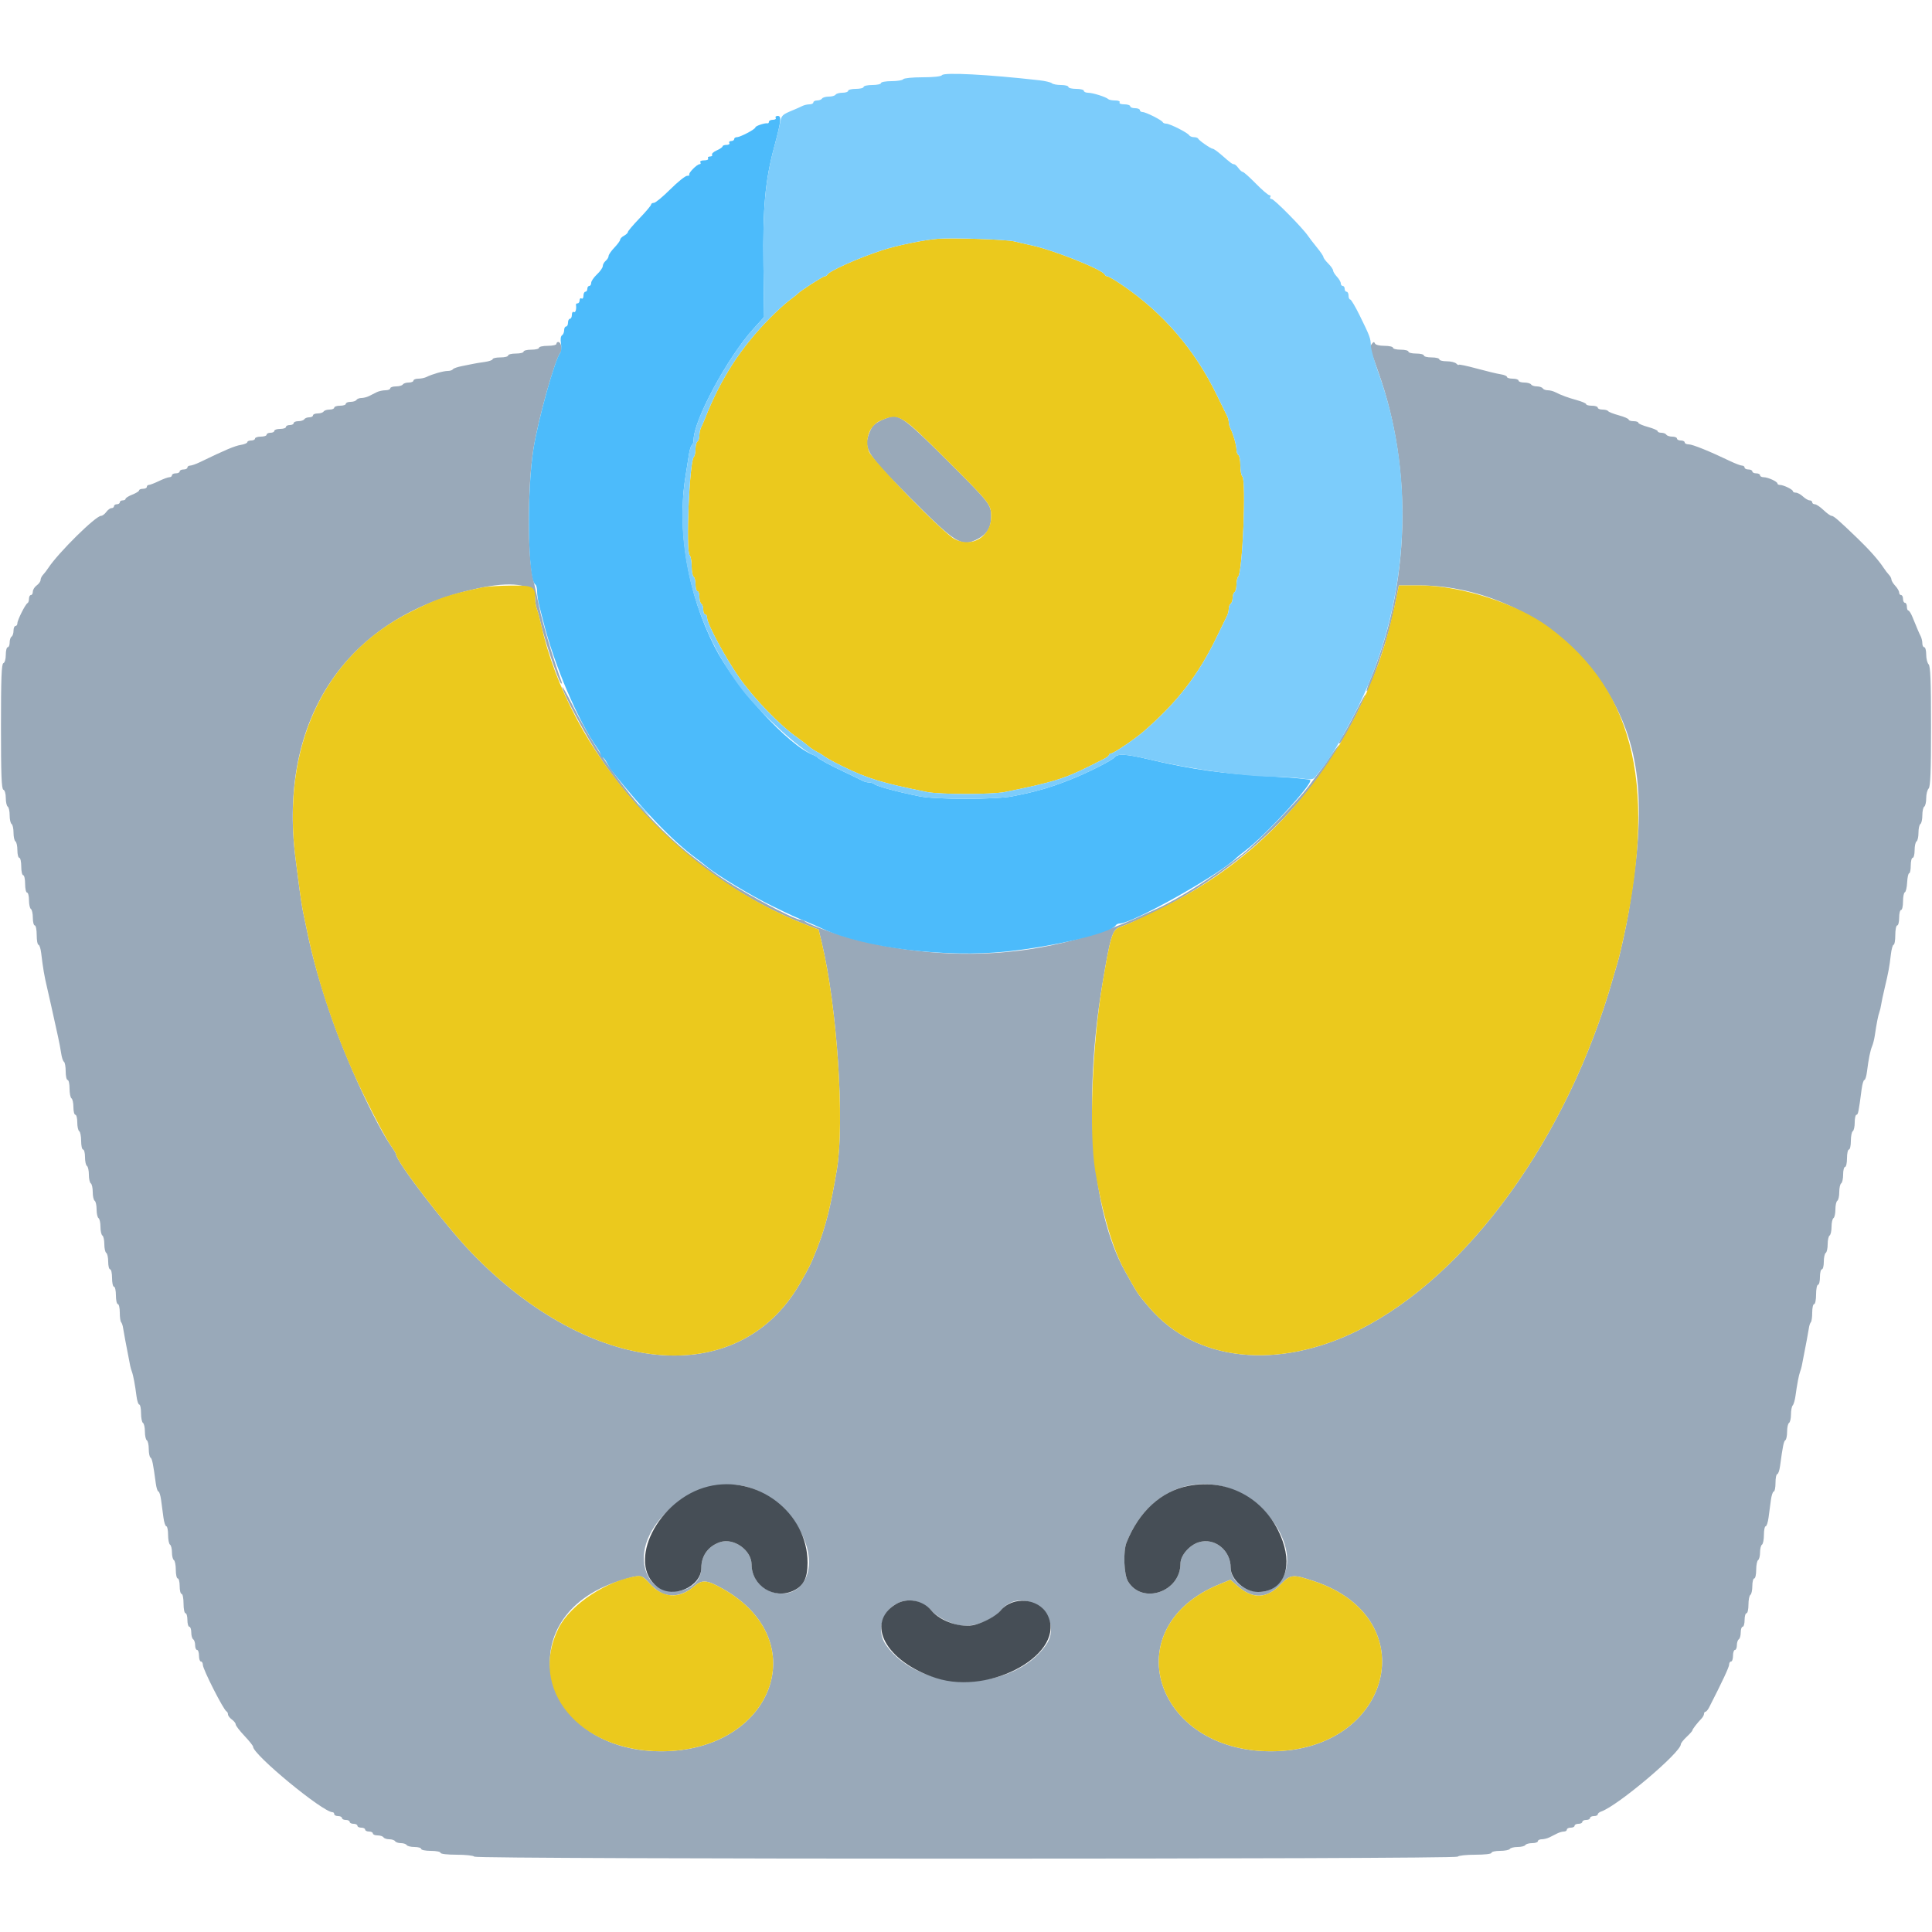 <svg id="svg" version="1.1" xmlns="http://www.w3.org/2000/svg" xmlns:xlink="http://www.w3.org/1999/xlink" width="400" height="400" viewBox="0, 0, 400,400"><g id="svgg"><path id="path0" d="M115.200 71.200 C 115.200 71.420,114.390 71.600,113.400 71.600 C 112.410 71.600,111.600 71.780,111.600 72.000 C 111.600 72.220,110.880 72.400,110.000 72.400 C 109.120 72.400,108.400 72.580,108.400 72.800 C 108.400 73.020,107.680 73.200,106.800 73.200 C 105.920 73.200,105.200 73.380,105.200 73.600 C 105.200 73.820,104.480 74.000,103.600 74.000 C 102.720 74.000,102.000 74.161,102.000 74.358 C 102.000 74.555,101.235 74.820,100.300 74.948 C 99.365 75.076,98.330 75.244,98.000 75.323 C 97.670 75.402,96.631 75.610,95.691 75.786 C 94.751 75.961,93.886 76.261,93.768 76.453 C 93.649 76.644,93.171 76.800,92.705 76.800 C 91.804 76.800,89.461 77.465,88.305 78.049 C 87.923 78.242,87.158 78.400,86.605 78.400 C 86.052 78.400,85.600 78.580,85.600 78.800 C 85.600 79.020,85.161 79.200,84.624 79.200 C 84.087 79.200,83.536 79.380,83.400 79.600 C 83.264 79.820,82.623 80.000,81.976 80.000 C 81.329 80.000,80.800 80.180,80.800 80.400 C 80.800 80.620,80.348 80.800,79.795 80.800 C 79.242 80.800,78.432 80.980,77.995 81.200 C 77.558 81.420,76.842 81.780,76.405 82.000 C 75.968 82.220,75.259 82.400,74.829 82.400 C 74.399 82.400,73.936 82.580,73.800 82.800 C 73.664 83.020,73.113 83.200,72.576 83.200 C 72.039 83.200,71.600 83.380,71.600 83.600 C 71.600 83.820,71.060 84.000,70.400 84.000 C 69.740 84.000,69.200 84.180,69.200 84.400 C 69.200 84.620,68.761 84.800,68.224 84.800 C 67.687 84.800,67.136 84.980,67.000 85.200 C 66.864 85.420,66.313 85.600,65.776 85.600 C 65.239 85.600,64.800 85.780,64.800 86.000 C 64.800 86.220,64.451 86.400,64.024 86.400 C 63.597 86.400,63.136 86.580,63.000 86.800 C 62.864 87.020,62.313 87.200,61.776 87.200 C 61.239 87.200,60.800 87.380,60.800 87.600 C 60.800 87.820,60.440 88.000,60.000 88.000 C 59.560 88.000,59.200 88.180,59.200 88.400 C 59.200 88.620,58.660 88.800,58.000 88.800 C 57.340 88.800,56.800 88.980,56.800 89.200 C 56.800 89.420,56.440 89.600,56.000 89.600 C 55.560 89.600,55.200 89.780,55.200 90.000 C 55.200 90.220,54.660 90.400,54.000 90.400 C 53.340 90.400,52.800 90.580,52.800 90.800 C 52.800 91.020,52.440 91.200,52.000 91.200 C 51.560 91.200,51.200 91.356,51.200 91.548 C 51.200 91.739,50.581 91.996,49.824 92.119 C 48.601 92.317,46.577 93.173,41.462 95.654 C 40.616 96.064,39.671 96.400,39.362 96.400 C 39.053 96.400,38.800 96.580,38.800 96.800 C 38.800 97.020,38.440 97.200,38.000 97.200 C 37.560 97.200,37.200 97.380,37.200 97.600 C 37.200 97.820,36.840 98.000,36.400 98.000 C 35.960 98.000,35.600 98.180,35.600 98.400 C 35.600 98.620,35.364 98.800,35.075 98.800 C 34.786 98.800,33.805 99.160,32.894 99.600 C 31.984 100.040,31.050 100.400,30.819 100.400 C 30.589 100.400,30.400 100.580,30.400 100.800 C 30.400 101.020,30.040 101.200,29.600 101.200 C 29.160 101.200,28.800 101.346,28.800 101.525 C 28.800 101.704,28.170 102.098,27.400 102.400 C 26.630 102.702,26.000 103.096,26.000 103.275 C 26.000 103.454,25.730 103.600,25.400 103.600 C 25.070 103.600,24.800 103.780,24.800 104.000 C 24.800 104.220,24.530 104.400,24.200 104.400 C 23.870 104.400,23.600 104.580,23.600 104.800 C 23.600 105.020,23.370 105.200,23.088 105.200 C 22.807 105.200,22.317 105.560,22.000 106.000 C 21.683 106.440,21.199 106.800,20.925 106.800 C 19.808 106.800,12.069 114.441,10.000 117.586 C 9.670 118.088,9.175 118.733,8.900 119.020 C 8.625 119.308,8.400 119.786,8.400 120.083 C 8.400 120.380,8.040 120.883,7.600 121.200 C 7.160 121.517,6.800 122.097,6.800 122.488 C 6.800 122.880,6.620 123.200,6.400 123.200 C 6.180 123.200,6.000 123.545,6.000 123.967 C 6.000 124.388,5.865 124.793,5.700 124.867 C 5.268 125.059,3.600 128.372,3.600 129.038 C 3.600 129.347,3.420 129.600,3.200 129.600 C 2.980 129.600,2.800 130.039,2.800 130.576 C 2.800 131.113,2.620 131.664,2.400 131.800 C 2.180 131.936,2.000 132.487,2.000 133.024 C 2.000 133.561,1.820 134.000,1.600 134.000 C 1.380 134.000,1.200 134.705,1.200 135.567 C 1.200 136.464,0.987 137.204,0.700 137.300 C 0.314 137.429,0.200 140.409,0.200 150.400 C 0.200 160.391,0.314 163.371,0.700 163.500 C 0.985 163.595,1.200 164.331,1.200 165.210 C 1.200 166.058,1.380 166.864,1.600 167.000 C 1.820 167.136,2.000 167.946,2.000 168.800 C 2.000 169.654,2.180 170.464,2.400 170.600 C 2.620 170.736,2.800 171.546,2.800 172.400 C 2.800 173.254,2.980 174.064,3.200 174.200 C 3.420 174.336,3.600 175.157,3.600 176.024 C 3.600 176.891,3.780 177.600,4.000 177.600 C 4.220 177.600,4.400 178.410,4.400 179.400 C 4.400 180.390,4.580 181.200,4.800 181.200 C 5.020 181.200,5.200 182.010,5.200 183.000 C 5.200 183.990,5.380 184.800,5.600 184.800 C 5.820 184.800,6.000 185.509,6.000 186.376 C 6.000 187.243,6.180 188.064,6.400 188.200 C 6.620 188.336,6.800 189.157,6.800 190.024 C 6.800 190.891,6.980 191.600,7.200 191.600 C 7.420 191.600,7.600 192.500,7.600 193.600 C 7.600 194.700,7.762 195.600,7.960 195.600 C 8.158 195.600,8.412 196.365,8.524 197.300 C 8.917 200.562,9.160 201.990,9.749 204.487 C 10.075 205.869,10.454 207.540,10.592 208.200 C 10.838 209.376,11.172 210.890,12.026 214.700 C 12.260 215.745,12.549 217.276,12.668 218.103 C 12.787 218.929,13.045 219.705,13.242 219.826 C 13.439 219.948,13.600 220.847,13.600 221.824 C 13.600 222.801,13.780 223.600,14.000 223.600 C 14.220 223.600,14.400 224.399,14.400 225.376 C 14.400 226.353,14.580 227.264,14.800 227.400 C 15.020 227.536,15.200 228.357,15.200 229.224 C 15.200 230.091,15.380 230.800,15.600 230.800 C 15.820 230.800,16.000 231.509,16.000 232.376 C 16.000 233.243,16.180 234.064,16.400 234.200 C 16.620 234.336,16.800 235.247,16.800 236.224 C 16.800 237.201,16.980 238.000,17.200 238.000 C 17.420 238.000,17.600 238.709,17.600 239.576 C 17.600 240.443,17.780 241.264,18.000 241.400 C 18.220 241.536,18.400 242.346,18.400 243.200 C 18.400 244.054,18.580 244.864,18.800 245.000 C 19.020 245.136,19.200 245.946,19.200 246.800 C 19.200 247.654,19.380 248.464,19.600 248.600 C 19.820 248.736,20.000 249.546,20.000 250.400 C 20.000 251.254,20.180 252.064,20.400 252.200 C 20.620 252.336,20.800 253.146,20.800 254.000 C 20.800 254.854,20.980 255.664,21.200 255.800 C 21.420 255.936,21.600 256.746,21.600 257.600 C 21.600 258.454,21.780 259.264,22.000 259.400 C 22.220 259.536,22.400 260.357,22.400 261.224 C 22.400 262.091,22.580 262.800,22.800 262.800 C 23.020 262.800,23.200 263.610,23.200 264.600 C 23.200 265.590,23.380 266.400,23.600 266.400 C 23.820 266.400,24.000 267.210,24.000 268.200 C 24.000 269.190,24.180 270.000,24.400 270.000 C 24.620 270.000,24.800 270.780,24.800 271.733 C 24.800 272.687,24.925 273.591,25.077 273.744 C 25.229 273.896,25.410 274.421,25.478 274.910 C 25.579 275.639,26.080 278.306,26.962 282.800 C 27.026 283.130,27.183 283.670,27.310 284.000 C 27.587 284.721,27.974 286.783,28.266 289.100 C 28.384 290.035,28.642 290.800,28.840 290.800 C 29.038 290.800,29.200 291.599,29.200 292.576 C 29.200 293.553,29.380 294.464,29.600 294.600 C 29.820 294.736,30.000 295.546,30.000 296.400 C 30.000 297.254,30.180 298.064,30.400 298.200 C 30.620 298.336,30.800 299.146,30.800 300.000 C 30.800 300.854,30.961 301.652,31.158 301.774 C 31.494 301.982,31.706 303.011,32.253 307.100 C 32.378 308.035,32.624 308.800,32.800 308.800 C 32.976 308.800,33.228 309.610,33.360 310.600 C 33.492 311.590,33.708 313.210,33.840 314.200 C 33.972 315.190,34.242 316.000,34.440 316.000 C 34.638 316.000,34.800 316.799,34.800 317.776 C 34.800 318.753,34.980 319.664,35.200 319.800 C 35.420 319.936,35.600 320.656,35.600 321.400 C 35.600 322.144,35.780 322.864,36.000 323.000 C 36.220 323.136,36.400 324.047,36.400 325.024 C 36.400 326.001,36.580 326.800,36.800 326.800 C 37.020 326.800,37.200 327.520,37.200 328.400 C 37.200 329.280,37.380 330.000,37.600 330.000 C 37.820 330.000,38.000 330.900,38.000 332.000 C 38.000 333.100,38.180 334.000,38.400 334.000 C 38.620 334.000,38.800 334.630,38.800 335.400 C 38.800 336.170,38.980 336.800,39.200 336.800 C 39.420 336.800,39.600 337.329,39.600 337.976 C 39.600 338.623,39.780 339.264,40.000 339.400 C 40.220 339.536,40.400 340.087,40.400 340.624 C 40.400 341.161,40.580 341.600,40.800 341.600 C 41.020 341.600,41.200 342.140,41.200 342.800 C 41.200 343.460,41.380 344.000,41.600 344.000 C 41.820 344.000,42.001 344.315,42.001 344.700 C 42.003 345.615,46.301 354.067,46.900 354.333 C 47.065 354.407,47.200 354.682,47.200 354.945 C 47.200 355.208,47.560 355.683,48.000 356.000 C 48.440 356.317,48.800 356.778,48.800 357.025 C 48.800 357.271,49.610 358.330,50.600 359.378 C 51.590 360.426,52.400 361.442,52.400 361.636 C 52.400 363.292,66.841 375.200,68.850 375.200 C 69.043 375.200,69.200 375.380,69.200 375.600 C 69.200 375.820,69.560 376.000,70.000 376.000 C 70.440 376.000,70.800 376.180,70.800 376.400 C 70.800 376.620,71.160 376.800,71.600 376.800 C 72.040 376.800,72.400 376.980,72.400 377.200 C 72.400 377.420,72.760 377.600,73.200 377.600 C 73.640 377.600,74.000 377.780,74.000 378.000 C 74.000 378.220,74.360 378.400,74.800 378.400 C 75.240 378.400,75.600 378.580,75.600 378.800 C 75.600 379.020,75.960 379.200,76.400 379.200 C 76.840 379.200,77.200 379.380,77.200 379.600 C 77.200 379.820,77.639 380.000,78.176 380.000 C 78.713 380.000,79.264 380.180,79.400 380.400 C 79.536 380.620,80.076 380.800,80.600 380.800 C 81.124 380.800,81.664 380.980,81.800 381.200 C 81.936 381.420,82.476 381.600,83.000 381.600 C 83.524 381.600,84.064 381.780,84.200 382.000 C 84.336 382.220,85.067 382.400,85.824 382.400 C 86.581 382.400,87.200 382.580,87.200 382.800 C 87.200 383.020,88.100 383.200,89.200 383.200 C 90.300 383.200,91.200 383.380,91.200 383.600 C 91.200 383.835,92.592 384.000,94.576 384.000 C 96.433 384.000,98.064 384.180,98.200 384.400 C 98.543 384.954,301.457 384.954,301.800 384.400 C 301.936 384.180,303.567 384.000,305.424 384.000 C 307.408 384.000,308.800 383.835,308.800 383.600 C 308.800 383.380,309.599 383.200,310.576 383.200 C 311.553 383.200,312.464 383.020,312.600 382.800 C 312.736 382.580,313.456 382.400,314.200 382.400 C 314.944 382.400,315.664 382.220,315.800 382.000 C 315.936 381.780,316.577 381.600,317.224 381.600 C 317.871 381.600,318.400 381.420,318.400 381.200 C 318.400 380.980,318.762 380.800,319.205 380.800 C 319.648 380.800,320.368 380.620,320.805 380.400 C 321.242 380.180,321.958 379.820,322.395 379.600 C 322.832 379.380,323.462 379.200,323.795 379.200 C 324.128 379.200,324.400 379.020,324.400 378.800 C 324.400 378.580,324.760 378.400,325.200 378.400 C 325.640 378.400,326.000 378.220,326.000 378.000 C 326.000 377.780,326.360 377.600,326.800 377.600 C 327.240 377.600,327.600 377.420,327.600 377.200 C 327.600 376.980,327.960 376.800,328.400 376.800 C 328.840 376.800,329.200 376.620,329.200 376.400 C 329.200 376.180,329.560 376.000,330.000 376.000 C 330.440 376.000,330.800 375.841,330.800 375.647 C 330.800 375.452,331.115 375.187,331.500 375.058 C 334.863 373.925,348.000 362.839,348.000 361.133 C 348.000 360.906,348.540 360.217,349.200 359.600 C 349.860 358.983,350.400 358.373,350.400 358.244 C 350.400 358.011,351.335 356.800,352.300 355.784 C 352.575 355.494,352.800 355.064,352.800 354.829 C 352.800 354.593,352.935 354.399,353.100 354.397 C 353.265 354.395,353.606 353.990,353.859 353.497 C 356.614 348.111,358.000 345.142,358.000 344.624 C 358.000 344.281,358.180 344.000,358.400 344.000 C 358.620 344.000,358.800 343.460,358.800 342.800 C 358.800 342.140,358.980 341.600,359.200 341.600 C 359.420 341.600,359.600 341.161,359.600 340.624 C 359.600 340.087,359.780 339.536,360.000 339.400 C 360.220 339.264,360.400 338.623,360.400 337.976 C 360.400 337.329,360.580 336.800,360.800 336.800 C 361.020 336.800,361.200 336.170,361.200 335.400 C 361.200 334.630,361.380 334.000,361.600 334.000 C 361.820 334.000,362.000 333.201,362.000 332.224 C 362.000 331.247,362.180 330.336,362.400 330.200 C 362.620 330.064,362.800 329.243,362.800 328.376 C 362.800 327.509,362.980 326.800,363.200 326.800 C 363.420 326.800,363.600 326.001,363.600 325.024 C 363.600 324.047,363.780 323.136,364.000 323.000 C 364.220 322.864,364.400 322.144,364.400 321.400 C 364.400 320.656,364.580 319.936,364.800 319.800 C 365.020 319.664,365.200 318.753,365.200 317.776 C 365.200 316.799,365.362 316.000,365.560 316.000 C 365.758 316.000,366.028 315.190,366.160 314.200 C 366.292 313.210,366.508 311.590,366.640 310.600 C 366.772 309.610,367.042 308.800,367.240 308.800 C 367.438 308.800,367.600 307.990,367.600 307.000 C 367.600 306.010,367.762 305.200,367.960 305.200 C 368.158 305.200,368.422 304.435,368.547 303.500 C 369.094 299.411,369.306 298.382,369.642 298.174 C 369.839 298.052,370.000 297.254,370.000 296.400 C 370.000 295.546,370.180 294.736,370.400 294.600 C 370.620 294.464,370.800 293.679,370.800 292.856 C 370.800 292.033,370.962 291.189,371.159 290.980 C 371.356 290.771,371.616 289.880,371.736 289.000 C 372.064 286.602,372.432 284.672,372.690 284.000 C 372.817 283.670,372.974 283.130,373.038 282.800 C 373.920 278.306,374.421 275.639,374.522 274.910 C 374.590 274.421,374.771 273.896,374.923 273.744 C 375.075 273.591,375.200 272.687,375.200 271.733 C 375.200 270.780,375.380 270.000,375.600 270.000 C 375.820 270.000,376.000 269.100,376.000 268.000 C 376.000 266.900,376.180 266.000,376.400 266.000 C 376.620 266.000,376.800 265.280,376.800 264.400 C 376.800 263.520,376.980 262.800,377.200 262.800 C 377.420 262.800,377.600 262.091,377.600 261.224 C 377.600 260.357,377.780 259.536,378.000 259.400 C 378.220 259.264,378.400 258.454,378.400 257.600 C 378.400 256.746,378.580 255.936,378.800 255.800 C 379.020 255.664,379.200 254.854,379.200 254.000 C 379.200 253.146,379.380 252.336,379.600 252.200 C 379.820 252.064,380.000 251.254,380.000 250.400 C 380.000 249.546,380.180 248.736,380.400 248.600 C 380.620 248.464,380.800 247.654,380.800 246.800 C 380.800 245.946,380.980 245.136,381.200 245.000 C 381.420 244.864,381.600 244.043,381.600 243.176 C 381.600 242.309,381.780 241.600,382.000 241.600 C 382.220 241.600,382.400 240.790,382.400 239.800 C 382.400 238.810,382.580 238.000,382.800 238.000 C 383.020 238.000,383.200 237.201,383.200 236.224 C 383.200 235.247,383.380 234.336,383.600 234.200 C 383.820 234.064,384.000 233.243,384.000 232.376 C 384.000 231.509,384.162 230.800,384.360 230.800 C 384.698 230.800,384.816 230.219,385.432 225.500 C 385.569 224.455,385.824 223.600,386.000 223.600 C 386.176 223.600,386.416 222.835,386.534 221.900 C 386.872 219.222,387.226 217.466,387.602 216.600 C 387.794 216.160,388.043 215.170,388.156 214.400 C 388.519 211.931,388.853 210.216,389.091 209.600 C 389.219 209.270,389.390 208.550,389.471 208.000 C 389.553 207.450,389.878 205.920,390.193 204.600 C 390.969 201.357,391.189 200.167,391.472 197.700 C 391.604 196.545,391.867 195.600,392.056 195.600 C 392.245 195.600,392.400 194.700,392.400 193.600 C 392.400 192.500,392.580 191.600,392.800 191.600 C 393.020 191.600,393.200 190.880,393.200 190.000 C 393.200 189.120,393.380 188.400,393.600 188.400 C 393.820 188.400,394.000 187.605,394.000 186.633 C 394.000 185.662,394.170 184.807,394.379 184.733 C 394.587 184.660,394.800 183.745,394.853 182.700 C 394.906 181.655,395.096 180.800,395.275 180.800 C 395.454 180.800,395.600 180.080,395.600 179.200 C 395.600 178.320,395.780 177.600,396.000 177.600 C 396.220 177.600,396.400 176.891,396.400 176.024 C 396.400 175.157,396.580 174.336,396.800 174.200 C 397.020 174.064,397.200 173.254,397.200 172.400 C 397.200 171.546,397.380 170.736,397.600 170.600 C 397.820 170.464,398.000 169.654,398.000 168.800 C 398.000 167.946,398.180 167.136,398.400 167.000 C 398.620 166.864,398.800 166.079,398.800 165.256 C 398.800 164.433,399.025 163.535,399.300 163.260 C 399.678 162.882,399.800 159.755,399.800 150.400 C 399.800 141.045,399.678 137.918,399.300 137.540 C 399.025 137.265,398.800 136.356,398.800 135.520 C 398.800 134.684,398.620 134.000,398.400 134.000 C 398.180 134.000,398.000 133.638,398.000 133.195 C 398.000 132.752,397.841 132.077,397.647 131.695 C 397.304 131.022,397.059 130.450,395.936 127.700 C 395.644 126.985,395.269 126.400,395.102 126.400 C 394.936 126.400,394.800 126.040,394.800 125.600 C 394.800 125.160,394.620 124.800,394.400 124.800 C 394.180 124.800,394.000 124.440,394.000 124.000 C 394.000 123.560,393.820 123.200,393.600 123.200 C 393.380 123.200,393.200 122.964,393.200 122.675 C 393.200 122.387,392.840 121.764,392.400 121.292 C 391.960 120.820,391.600 120.233,391.600 119.988 C 391.600 119.743,391.375 119.308,391.100 119.020 C 390.825 118.733,390.330 118.088,390.000 117.586 C 388.934 115.966,387.067 113.854,384.606 111.483 C 380.646 107.670,379.644 106.800,379.208 106.800 C 378.979 106.800,378.228 106.260,377.537 105.600 C 376.846 104.940,376.038 104.400,375.741 104.400 C 375.443 104.400,375.200 104.220,375.200 104.000 C 375.200 103.780,374.964 103.600,374.675 103.600 C 374.387 103.600,373.764 103.240,373.292 102.800 C 372.820 102.360,372.156 102.000,371.817 102.000 C 371.478 102.000,371.199 101.865,371.197 101.700 C 371.193 101.341,369.256 100.400,368.520 100.400 C 368.234 100.400,367.999 100.265,367.997 100.100 C 367.993 99.694,366.014 98.800,365.120 98.800 C 364.724 98.800,364.400 98.620,364.400 98.400 C 364.400 98.180,364.040 98.000,363.600 98.000 C 363.160 98.000,362.800 97.820,362.800 97.600 C 362.800 97.380,362.440 97.200,362.000 97.200 C 361.560 97.200,361.200 97.020,361.200 96.800 C 361.200 96.580,360.964 96.400,360.675 96.400 C 360.386 96.400,359.261 95.974,358.175 95.453 C 353.912 93.408,350.427 92.000,349.633 92.000 C 349.175 92.000,348.800 91.820,348.800 91.600 C 348.800 91.380,348.440 91.200,348.000 91.200 C 347.560 91.200,347.200 91.020,347.200 90.800 C 347.200 90.580,346.761 90.400,346.224 90.400 C 345.687 90.400,345.136 90.220,345.000 90.000 C 344.864 89.780,344.403 89.600,343.976 89.600 C 343.549 89.600,343.200 89.453,343.200 89.272 C 343.200 89.092,342.300 88.700,341.200 88.400 C 340.100 88.100,339.200 87.708,339.200 87.528 C 339.200 87.347,338.750 87.200,338.200 87.200 C 337.650 87.200,337.200 87.053,337.200 86.872 C 337.200 86.692,336.289 86.296,335.175 85.993 C 334.061 85.690,333.060 85.297,332.951 85.121 C 332.842 84.944,332.313 84.800,331.776 84.800 C 331.239 84.800,330.800 84.620,330.800 84.400 C 330.800 84.180,330.260 84.000,329.600 84.000 C 328.940 84.000,328.400 83.859,328.400 83.687 C 328.400 83.515,327.545 83.140,326.500 82.854 C 324.604 82.334,323.219 81.821,321.905 81.153 C 321.523 80.959,320.859 80.800,320.429 80.800 C 319.999 80.800,319.536 80.620,319.400 80.400 C 319.264 80.180,318.724 80.000,318.200 80.000 C 317.676 80.000,317.136 79.820,317.000 79.600 C 316.864 79.380,316.223 79.200,315.576 79.200 C 314.929 79.200,314.400 79.020,314.400 78.800 C 314.400 78.580,313.860 78.400,313.200 78.400 C 312.540 78.400,312.000 78.240,312.000 78.044 C 312.000 77.848,311.415 77.600,310.700 77.494 C 309.985 77.387,307.735 76.846,305.700 76.291 C 303.665 75.737,302.000 75.390,302.000 75.522 C 302.000 75.653,301.784 75.544,301.520 75.280 C 301.256 75.016,300.356 74.800,299.520 74.800 C 298.684 74.800,298.000 74.620,298.000 74.400 C 298.000 74.180,297.280 74.000,296.400 74.000 C 295.520 74.000,294.800 73.820,294.800 73.600 C 294.800 73.380,294.080 73.200,293.200 73.200 C 292.320 73.200,291.600 73.020,291.600 72.800 C 291.600 72.580,290.880 72.400,290.000 72.400 C 289.120 72.400,288.400 72.220,288.400 72.000 C 288.400 71.780,287.605 71.600,286.633 71.600 C 285.595 71.600,284.783 71.394,284.664 71.100 C 284.511 70.723,284.353 70.748,284.025 71.200 C 283.522 71.893,283.491 71.758,285.360 77.000 C 292.612 97.336,291.925 121.327,283.524 141.157 C 283.115 142.123,282.864 142.997,282.967 143.100 C 283.228 143.361,284.175 140.997,285.964 135.616 C 287.712 130.359,288.124 128.762,289.398 122.300 L 289.615 121.200 293.788 121.200 C 308.817 121.200,323.865 129.381,332.049 142.000 C 339.763 153.895,341.088 166.088,337.158 189.000 C 336.577 192.390,335.381 197.784,334.808 199.600 C 334.635 200.150,334.264 201.410,333.985 202.400 C 324.693 235.318,303.948 264.065,281.315 275.383 C 264.598 283.744,247.553 281.929,238.000 270.771 C 235.528 267.884,235.619 268.020,232.875 263.100 C 225.988 250.754,224.203 227.965,228.231 203.800 C 229.872 193.954,230.297 192.531,231.760 191.983 C 250.058 185.136,267.653 170.698,276.953 154.900 C 277.789 153.479,276.720 154.691,275.452 156.601 C 274.648 157.811,273.733 159.116,273.418 159.501 C 273.102 159.885,271.983 161.370,270.929 162.800 C 268.693 165.835,260.057 174.708,257.167 176.940 C 250.954 181.738,244.082 186.088,239.300 188.250 C 238.145 188.773,236.255 189.626,235.100 190.147 C 229.120 192.845,222.096 194.981,215.200 196.200 C 203.137 198.331,190.014 197.772,177.354 194.586 C 173.515 193.620,167.390 191.425,166.620 190.739 C 166.411 190.552,165.985 190.400,165.674 190.400 C 164.257 190.400,151.767 183.608,148.000 180.789 C 147.230 180.212,145.525 178.944,144.212 177.970 C 134.685 170.907,125.015 158.922,118.740 146.400 C 117.472 143.870,116.427 142.005,116.417 142.256 C 116.381 143.209,121.537 152.784,124.344 156.977 C 134.864 172.690,150.177 185.045,167.240 191.586 L 169.480 192.444 170.124 195.122 C 173.321 208.407,174.917 232.359,173.260 242.200 C 171.955 249.953,170.926 254.027,169.116 258.600 C 167.888 261.706,167.536 262.422,165.584 265.800 C 152.802 287.918,122.239 284.997,97.556 259.298 C 92.178 253.698,82.000 240.411,82.000 238.989 C 82.000 238.843,81.646 238.227,81.214 237.620 C 77.757 232.765,71.626 219.492,68.270 209.600 C 66.093 203.183,64.677 198.118,63.627 193.000 C 63.356 191.680,62.979 189.880,62.789 189.000 C 62.598 188.120,62.254 185.960,62.025 184.200 C 61.796 182.440,61.426 179.598,61.204 177.884 C 57.396 148.511,72.153 127.064,99.920 121.616 C 106.741 120.278,110.800 121.150,110.800 123.955 C 110.800 124.619,110.960 125.576,111.155 126.081 C 111.350 126.587,111.729 127.990,111.997 129.200 C 112.670 132.244,115.584 140.913,116.097 141.400 C 116.388 141.677,116.426 141.554,116.218 141.000 C 114.639 136.783,112.316 129.002,111.621 125.600 C 111.149 123.290,110.600 120.770,110.400 120.000 C 109.182 115.298,109.201 100.827,110.435 93.000 C 111.424 86.725,114.899 74.346,116.071 72.919 C 116.516 72.377,116.146 70.800,115.573 70.800 C 115.368 70.800,115.200 70.980,115.200 71.200 M184.398 86.295 C 182.607 86.773,180.842 87.783,180.475 88.540 C 178.460 92.697,178.854 93.421,188.313 102.928 C 197.956 112.620,199.060 113.304,202.355 111.623 C 204.362 110.599,205.200 109.240,205.200 107.009 C 205.200 104.429,205.088 104.286,195.967 95.188 C 187.888 87.129,186.182 85.818,184.398 86.295 M280.627 147.526 C 279.550 149.657,278.338 151.878,277.934 152.462 C 277.046 153.747,276.972 154.526,277.846 153.400 C 278.624 152.398,282.896 143.963,282.717 143.784 C 282.644 143.711,281.704 145.395,280.627 147.526 M153.645 307.606 C 162.813 309.331,170.358 321.017,166.446 327.432 C 163.529 332.215,155.632 329.652,155.607 323.914 C 155.593 320.944,151.911 318.336,149.075 319.286 C 146.647 320.099,145.200 322.081,145.200 324.591 C 145.200 329.968,136.763 331.355,134.200 326.399 C 129.749 317.793,142.467 305.501,153.645 307.606 M253.323 307.797 C 263.843 310.537,270.447 323.558,263.863 328.579 C 260.601 331.067,254.800 328.514,254.800 324.591 C 254.800 320.957,251.481 318.298,248.201 319.304 C 246.245 319.904,244.400 322.053,244.400 323.729 C 244.400 329.585,236.510 332.279,233.554 327.432 C 232.683 326.004,232.503 321.176,233.251 319.319 C 236.924 310.196,244.918 305.608,253.323 307.797 M137.415 330.005 C 139.474 330.685,141.666 330.162,143.561 328.540 C 145.373 326.990,146.265 327.044,149.600 328.910 C 168.738 339.618,159.990 362.633,136.800 362.586 C 111.486 362.534,104.843 334.590,128.400 327.250 C 132.635 325.931,132.812 325.948,134.506 327.851 C 135.335 328.781,136.644 329.750,137.415 330.005 M272.200 327.414 C 295.142 335.141,288.132 362.535,263.200 362.586 C 238.871 362.635,230.873 336.845,252.475 328.005 L 254.750 327.073 256.220 328.364 C 259.376 331.135,262.259 331.030,265.161 328.037 C 267.212 325.922,267.656 325.883,272.200 327.414 M190.743 331.971 C 191.574 332.395,192.509 333.049,192.821 333.425 C 193.729 334.519,196.046 335.817,198.100 336.382 C 200.907 337.153,205.262 335.736,207.179 333.425 C 211.825 327.827,220.718 334.736,216.497 340.664 C 209.467 350.536,190.525 350.525,183.490 340.646 C 180.056 335.823,185.509 329.301,190.743 331.971 " stroke="none" fill="#99a9b9" fill-rule="evenodd"></path><path id="path1" d="M194.200 49.437 C 191.310 49.655,185.726 50.802,182.600 51.820 C 177.614 53.444,171.606 56.137,171.267 56.900 C 171.193 57.065,170.958 57.200,170.745 57.200 C 170.384 57.200,165.649 60.251,165.200 60.772 C 165.090 60.900,164.300 61.526,163.445 62.164 C 162.590 62.802,160.790 64.440,159.445 65.803 C 153.325 72.009,149.203 78.398,145.900 86.800 C 145.684 87.350,145.348 88.113,145.153 88.495 C 144.959 88.877,144.800 89.631,144.800 90.171 C 144.800 90.711,144.620 91.264,144.400 91.400 C 144.180 91.536,144.000 92.231,144.000 92.944 C 144.000 93.657,143.837 94.411,143.639 94.620 C 142.737 95.568,141.956 114.116,142.783 114.943 C 143.012 115.172,143.200 116.213,143.200 117.256 C 143.200 118.299,143.380 119.264,143.600 119.400 C 143.820 119.536,144.000 120.267,144.000 121.024 C 144.000 121.781,144.180 122.400,144.400 122.400 C 144.620 122.400,144.800 122.929,144.800 123.576 C 144.800 124.223,144.980 124.864,145.200 125.000 C 145.420 125.136,145.600 125.687,145.600 126.224 C 145.600 126.761,145.780 127.200,146.000 127.200 C 146.220 127.200,146.400 127.531,146.400 127.936 C 146.400 129.144,150.132 136.101,152.943 140.133 C 156.089 144.645,161.458 150.195,165.200 152.803 C 165.970 153.339,166.918 154.069,167.307 154.425 C 167.695 154.781,168.505 155.326,169.107 155.635 C 169.708 155.945,170.290 156.289,170.400 156.399 C 170.711 156.711,172.423 157.670,174.400 158.638 C 179.644 161.206,182.656 162.123,191.931 163.975 C 194.691 164.526,205.321 164.524,208.069 163.972 C 217.928 161.992,220.407 161.229,225.800 158.511 C 226.900 157.957,228.204 157.300,228.697 157.052 C 229.190 156.803,229.595 156.465,229.597 156.300 C 229.599 156.135,229.790 156.000,230.022 156.000 C 230.554 156.000,234.945 153.032,236.800 151.418 C 243.817 145.313,248.118 139.744,251.947 131.800 C 252.901 129.820,253.843 127.887,254.041 127.505 C 254.238 127.123,254.400 126.459,254.400 126.029 C 254.400 125.599,254.580 125.136,254.800 125.000 C 255.020 124.864,255.200 124.324,255.200 123.800 C 255.200 123.276,255.380 122.736,255.600 122.600 C 255.820 122.464,256.000 121.769,256.000 121.056 C 256.000 120.343,256.163 119.589,256.361 119.380 C 257.265 118.429,258.047 99.487,257.216 98.656 C 256.987 98.427,256.800 97.387,256.800 96.344 C 256.800 95.301,256.620 94.336,256.400 94.200 C 256.180 94.064,256.000 93.571,256.000 93.105 C 256.000 92.204,255.335 89.861,254.751 88.705 C 254.558 88.323,254.400 87.736,254.400 87.400 C 254.400 87.064,254.238 86.477,254.041 86.095 C 253.843 85.713,252.898 83.783,251.941 81.806 C 247.355 72.337,240.697 64.631,232.122 58.866 C 230.759 57.950,229.469 57.200,229.255 57.200 C 229.042 57.200,228.807 57.044,228.733 56.853 C 228.348 55.852,218.168 51.781,213.600 50.802 C 212.390 50.543,210.762 50.170,209.983 49.974 C 208.410 49.578,197.330 49.201,194.200 49.437 M195.967 95.188 C 205.088 104.286,205.200 104.429,205.200 107.009 C 205.200 111.055,201.249 113.483,197.684 111.628 C 195.241 110.356,180.529 95.301,179.872 93.400 C 178.989 90.843,180.093 88.017,182.346 87.067 C 186.126 85.474,186.380 85.626,195.967 95.188 M99.800 121.623 C 92.846 123.111,90.568 123.891,85.000 126.689 C 66.978 135.744,58.192 154.646,61.204 177.884 C 61.426 179.598,61.796 182.440,62.025 184.200 C 62.254 185.960,62.598 188.120,62.789 189.000 C 62.979 189.880,63.356 191.680,63.627 193.000 C 65.822 203.702,70.060 215.958,75.221 226.529 C 77.880 231.976,80.037 235.966,81.214 237.620 C 81.646 238.227,82.000 238.843,82.000 238.989 C 82.000 240.411,92.178 253.698,97.556 259.298 C 122.239 284.997,152.802 287.918,165.584 265.800 C 167.536 262.422,167.888 261.706,169.116 258.600 C 170.926 254.027,171.955 249.953,173.260 242.200 C 174.917 232.359,173.321 208.407,170.124 195.122 L 169.480 192.444 167.240 191.586 C 140.432 181.310,117.949 155.919,112.000 129.200 C 111.730 127.990,111.350 126.587,111.155 126.081 C 110.960 125.576,110.800 124.619,110.800 123.955 C 110.800 121.393,110.429 121.196,105.686 121.240 C 103.329 121.262,100.680 121.434,99.800 121.623 M289.398 122.300 C 287.497 131.943,285.418 138.344,281.637 146.203 C 272.586 165.014,258.254 179.455,239.800 188.358 C 234.502 190.914,233.938 191.168,231.760 191.983 C 230.297 192.531,229.872 193.954,228.231 203.800 C 226.120 216.467,225.437 234.308,226.753 242.400 C 228.179 251.163,230.394 258.652,232.875 263.100 C 235.619 268.020,235.528 267.884,238.000 270.771 C 247.553 281.929,264.598 283.744,281.315 275.383 C 303.948 264.065,324.693 235.318,333.985 202.400 C 334.264 201.410,334.635 200.150,334.808 199.600 C 334.982 199.050,335.333 197.700,335.590 196.600 C 343.287 163.580,338.804 143.378,320.798 129.944 C 314.115 124.958,302.507 121.200,293.788 121.200 L 289.615 121.200 289.398 122.300 M132.000 326.300 C 125.701 327.186,118.174 332.125,115.693 337.000 C 109.250 349.659,119.886 362.551,136.800 362.586 C 159.990 362.633,168.738 339.618,149.600 328.910 C 146.265 327.044,145.373 326.990,143.561 328.540 C 140.551 331.117,137.187 330.861,134.506 327.851 C 133.354 326.557,132.765 326.192,132.000 326.300 M265.161 328.037 C 262.259 331.030,259.376 331.135,256.220 328.364 L 254.750 327.073 252.475 328.005 C 230.873 336.845,238.871 362.635,263.200 362.586 C 288.132 362.535,295.142 335.141,272.200 327.414 C 267.656 325.883,267.212 325.922,265.161 328.037 " stroke="none" fill="#ebc91d" fill-rule="evenodd"></path><path id="path2" d="M160.600 24.400 C 160.736 24.620,160.477 24.800,160.024 24.800 C 159.571 24.800,159.200 24.980,159.200 25.200 C 159.200 25.420,159.065 25.570,158.900 25.534 C 158.371 25.419,156.400 26.077,156.400 26.369 C 156.400 26.746,153.275 28.400,152.562 28.400 C 152.253 28.400,152.000 28.580,152.000 28.800 C 152.000 29.020,151.719 29.200,151.376 29.200 C 151.033 29.200,150.864 29.380,151.000 29.600 C 151.136 29.820,150.877 30.000,150.424 30.000 C 149.971 30.000,149.600 30.136,149.600 30.302 C 149.600 30.469,149.059 30.844,148.398 31.137 C 147.736 31.430,147.297 31.834,147.421 32.035 C 147.546 32.236,147.356 32.400,147.000 32.400 C 146.644 32.400,146.464 32.580,146.600 32.800 C 146.741 33.028,146.396 33.200,145.800 33.200 C 145.204 33.200,144.859 33.372,145.000 33.600 C 145.136 33.820,145.065 34.000,144.842 34.000 C 144.288 34.000,142.430 35.896,142.709 36.176 C 142.832 36.299,142.630 36.400,142.258 36.400 C 141.887 36.400,140.318 37.660,138.772 39.200 C 137.226 40.740,135.700 42.000,135.381 42.000 C 135.061 42.000,134.800 42.160,134.800 42.354 C 134.800 42.549,133.720 43.830,132.400 45.200 C 131.080 46.570,130.000 47.844,130.000 48.031 C 130.000 48.219,129.640 48.565,129.200 48.800 C 128.760 49.035,128.400 49.403,128.400 49.618 C 128.400 49.832,127.860 50.572,127.200 51.263 C 126.540 51.954,126.000 52.740,126.000 53.010 C 126.000 53.281,125.730 53.726,125.400 54.000 C 125.070 54.274,124.800 54.764,124.800 55.088 C 124.800 55.413,124.260 56.183,123.600 56.800 C 122.940 57.417,122.400 58.209,122.400 58.560 C 122.400 58.912,122.220 59.200,122.000 59.200 C 121.780 59.200,121.600 59.470,121.600 59.800 C 121.600 60.130,121.420 60.400,121.200 60.400 C 120.980 60.400,120.800 60.771,120.800 61.224 C 120.800 61.677,120.620 61.936,120.400 61.800 C 120.180 61.664,120.000 61.833,120.000 62.176 C 120.000 62.519,119.820 62.800,119.600 62.800 C 119.380 62.800,119.221 62.935,119.247 63.100 C 119.390 64.004,119.148 64.815,118.800 64.600 C 118.580 64.464,118.400 64.723,118.400 65.176 C 118.400 65.629,118.220 66.000,118.000 66.000 C 117.780 66.000,117.600 66.360,117.600 66.800 C 117.600 67.240,117.420 67.600,117.200 67.600 C 116.980 67.600,116.800 67.949,116.800 68.376 C 116.800 68.803,116.600 69.276,116.356 69.427 C 116.089 69.592,116.004 70.270,116.143 71.126 C 116.270 71.909,116.217 72.741,116.025 72.975 C 114.893 74.354,111.403 86.858,110.435 93.000 C 109.019 101.991,109.276 120.058,110.835 121.022 C 111.036 121.146,111.200 121.801,111.200 122.477 C 111.200 123.154,111.394 124.448,111.632 125.354 C 111.869 126.259,112.243 127.720,112.463 128.600 C 114.717 137.625,119.670 149.256,123.647 154.862 C 124.061 155.446,124.400 156.121,124.400 156.362 C 124.400 156.603,124.550 156.800,124.732 156.800 C 124.915 156.800,125.320 157.292,125.632 157.894 C 125.945 158.496,126.415 159.261,126.677 159.594 C 132.977 167.597,139.191 174.060,143.988 177.600 C 144.733 178.150,145.822 178.997,146.407 179.482 C 148.539 181.247,155.526 185.452,159.810 187.547 C 163.850 189.523,164.684 189.903,167.000 190.826 C 167.440 191.001,168.970 191.678,170.400 192.330 C 179.061 196.279,195.803 198.339,208.400 197.004 C 218.385 195.947,230.044 193.147,231.016 191.574 C 231.143 191.368,231.509 191.200,231.828 191.200 C 234.467 191.200,252.991 180.771,256.000 177.591 C 256.110 177.474,257.010 176.755,258.000 175.992 C 262.261 172.708,271.921 162.161,271.267 161.507 C 271.083 161.323,267.708 160.999,263.766 160.786 C 253.244 160.219,246.781 159.323,237.633 157.162 C 233.177 156.109,231.410 156.004,230.800 156.754 C 230.233 157.451,225.041 160.068,221.400 161.491 C 217.175 163.142,214.622 163.873,209.600 164.867 C 206.138 165.552,193.791 165.557,190.400 164.875 C 185.742 163.938,181.566 162.805,181.020 162.330 C 180.811 162.149,180.314 162.000,179.915 162.000 C 179.516 162.000,178.877 161.826,178.495 161.612 C 178.113 161.399,176.450 160.591,174.800 159.816 C 171.784 158.400,169.571 157.196,169.200 156.771 C 169.090 156.645,168.730 156.442,168.400 156.319 C 163.252 154.413,152.194 142.265,147.901 133.800 C 142.362 122.879,140.125 109.691,141.930 98.600 C 142.181 97.060,142.498 95.034,142.635 94.097 C 142.772 93.161,143.045 92.295,143.242 92.174 C 143.439 92.052,143.600 91.570,143.600 91.103 C 143.600 87.028,150.585 74.050,156.000 68.064 L 158.200 65.632 158.065 54.916 C 157.913 42.973,158.418 37.393,160.274 30.486 C 161.728 25.075,161.852 24.000,161.020 24.000 C 160.653 24.000,160.464 24.180,160.600 24.400 " stroke="none" fill="#4cbbfb" fill-rule="evenodd"></path><path id="path3" d="M195.020 15.568 C 194.859 15.828,193.254 16.000,191.000 16.000 C 188.930 16.000,187.136 16.179,187.000 16.400 C 186.864 16.620,185.773 16.800,184.576 16.800 C 183.379 16.800,182.400 16.980,182.400 17.200 C 182.400 17.420,181.590 17.600,180.600 17.600 C 179.610 17.600,178.800 17.780,178.800 18.000 C 178.800 18.220,178.080 18.400,177.200 18.400 C 176.320 18.400,175.600 18.580,175.600 18.800 C 175.600 19.020,175.071 19.200,174.424 19.200 C 173.777 19.200,173.136 19.380,173.000 19.600 C 172.864 19.820,172.234 20.000,171.600 20.000 C 170.966 20.000,170.336 20.180,170.200 20.400 C 170.064 20.620,169.603 20.800,169.176 20.800 C 168.749 20.800,168.400 20.980,168.400 21.200 C 168.400 21.420,168.038 21.600,167.595 21.600 C 167.152 21.600,166.477 21.759,166.095 21.953 C 165.713 22.148,164.860 22.529,164.200 22.800 C 161.988 23.708,161.801 23.881,161.552 25.244 C 161.416 25.990,160.838 28.349,160.268 30.486 C 158.416 37.422,157.914 42.990,158.065 54.916 L 158.200 65.632 156.000 68.064 C 150.585 74.050,143.600 87.028,143.600 91.103 C 143.600 91.570,143.439 92.052,143.242 92.174 C 143.045 92.295,142.772 93.161,142.635 94.097 C 142.498 95.034,142.181 97.060,141.930 98.600 C 139.505 113.500,144.036 130.444,153.804 143.000 C 157.480 147.725,165.872 155.383,168.400 156.319 C 168.730 156.442,169.090 156.645,169.200 156.771 C 169.571 157.196,171.784 158.400,174.800 159.816 C 176.450 160.591,178.113 161.399,178.495 161.612 C 178.877 161.826,179.516 162.000,179.915 162.000 C 180.314 162.000,180.811 162.149,181.020 162.330 C 181.583 162.820,185.600 163.909,190.400 164.875 C 193.791 165.557,206.138 165.552,209.600 164.867 C 214.622 163.873,217.175 163.142,221.400 161.491 C 225.041 160.068,230.233 157.451,230.800 156.754 C 231.410 156.004,233.177 156.109,237.633 157.162 C 246.358 159.223,257.309 160.754,263.800 160.821 C 265.780 160.842,268.390 161.007,269.600 161.188 C 271.431 161.462,271.885 161.406,272.308 160.858 C 272.587 160.496,273.045 159.926,273.326 159.591 C 275.135 157.433,277.397 153.701,280.368 147.969 C 291.646 126.212,293.512 99.565,285.337 77.000 C 284.540 74.800,283.862 72.370,283.829 71.600 C 283.761 69.972,283.654 69.684,281.503 65.300 C 280.613 63.485,279.730 62.000,279.542 62.000 C 279.354 62.000,279.200 61.640,279.200 61.200 C 279.200 60.760,279.020 60.400,278.800 60.400 C 278.580 60.400,278.400 60.130,278.400 59.800 C 278.400 59.470,278.220 59.200,278.000 59.200 C 277.780 59.200,277.600 58.964,277.600 58.675 C 277.600 58.387,277.240 57.764,276.800 57.292 C 276.360 56.820,276.000 56.238,276.000 55.999 C 276.000 55.759,275.550 55.114,275.000 54.564 C 274.450 54.014,274.000 53.409,274.000 53.220 C 274.000 53.030,273.415 52.162,272.700 51.290 C 271.985 50.418,271.130 49.307,270.800 48.822 C 269.658 47.142,263.788 41.200,263.272 41.200 C 262.986 41.200,262.864 41.020,263.000 40.800 C 263.136 40.580,263.047 40.400,262.801 40.400 C 262.556 40.400,261.296 39.320,260.000 38.000 C 258.704 36.680,257.494 35.600,257.310 35.600 C 257.127 35.600,256.717 35.240,256.400 34.800 C 256.083 34.360,255.676 34.000,255.495 34.000 C 255.136 34.000,254.877 33.808,252.811 32.009 C 252.047 31.344,251.275 30.800,251.095 30.800 C 250.688 30.800,248.248 29.108,248.067 28.700 C 247.993 28.535,247.599 28.400,247.190 28.400 C 246.782 28.400,246.334 28.217,246.195 27.992 C 245.861 27.452,242.185 25.600,241.447 25.600 C 241.128 25.600,240.807 25.465,240.733 25.300 C 240.541 24.868,237.228 23.200,236.562 23.200 C 236.253 23.200,236.000 23.020,236.000 22.800 C 236.000 22.580,235.550 22.400,235.000 22.400 C 234.450 22.400,234.000 22.220,234.000 22.000 C 234.000 21.780,233.449 21.600,232.776 21.600 C 232.063 21.600,231.656 21.433,231.800 21.200 C 231.943 20.969,231.560 20.800,230.890 20.800 C 230.254 20.800,229.610 20.677,229.459 20.526 C 229.015 20.082,226.276 19.213,225.300 19.206 C 224.805 19.203,224.400 19.020,224.400 18.800 C 224.400 18.580,223.680 18.400,222.800 18.400 C 221.920 18.400,221.200 18.220,221.200 18.000 C 221.200 17.780,220.516 17.600,219.680 17.600 C 218.844 17.600,217.989 17.437,217.780 17.237 C 217.571 17.037,216.410 16.761,215.200 16.624 C 204.606 15.422,195.408 14.940,195.020 15.568 M209.983 49.974 C 210.762 50.170,212.390 50.543,213.600 50.802 C 218.168 51.781,228.348 55.852,228.733 56.853 C 228.807 57.044,229.042 57.200,229.255 57.200 C 229.469 57.200,230.759 57.950,232.122 58.866 C 240.697 64.631,247.355 72.337,251.941 81.806 C 252.898 83.783,253.843 85.713,254.041 86.095 C 254.238 86.477,254.400 87.064,254.400 87.400 C 254.400 87.736,254.558 88.323,254.751 88.705 C 255.335 89.861,256.000 92.204,256.000 93.105 C 256.000 93.571,256.180 94.064,256.400 94.200 C 256.620 94.336,256.800 95.301,256.800 96.344 C 256.800 97.387,256.987 98.427,257.216 98.656 C 258.047 99.487,257.265 118.429,256.361 119.380 C 256.163 119.589,256.000 120.343,256.000 121.056 C 256.000 121.769,255.820 122.464,255.600 122.600 C 255.380 122.736,255.200 123.276,255.200 123.800 C 255.200 124.324,255.020 124.864,254.800 125.000 C 254.580 125.136,254.400 125.599,254.400 126.029 C 254.400 126.459,254.238 127.123,254.041 127.505 C 253.843 127.887,252.901 129.820,251.947 131.800 C 248.118 139.744,243.817 145.313,236.800 151.418 C 234.945 153.032,230.554 156.000,230.022 156.000 C 229.790 156.000,229.599 156.135,229.597 156.300 C 229.595 156.465,229.190 156.803,228.697 157.052 C 228.204 157.300,226.900 157.957,225.800 158.511 C 220.407 161.229,217.928 161.992,208.069 163.972 C 205.321 164.524,194.691 164.526,191.931 163.975 C 182.656 162.123,179.644 161.206,174.400 158.638 C 172.423 157.670,170.711 156.711,170.400 156.399 C 170.290 156.289,169.708 155.945,169.107 155.635 C 168.505 155.326,167.695 154.781,167.307 154.425 C 166.918 154.069,165.970 153.339,165.200 152.803 C 161.458 150.195,156.089 144.645,152.943 140.133 C 150.132 136.101,146.400 129.144,146.400 127.936 C 146.400 127.531,146.220 127.200,146.000 127.200 C 145.780 127.200,145.600 126.761,145.600 126.224 C 145.600 125.687,145.420 125.136,145.200 125.000 C 144.980 124.864,144.800 124.223,144.800 123.576 C 144.800 122.929,144.620 122.400,144.400 122.400 C 144.180 122.400,144.000 121.781,144.000 121.024 C 144.000 120.267,143.820 119.536,143.600 119.400 C 143.380 119.264,143.200 118.299,143.200 117.256 C 143.200 116.213,143.012 115.172,142.783 114.943 C 141.956 114.116,142.737 95.568,143.639 94.620 C 143.837 94.411,144.000 93.657,144.000 92.944 C 144.000 92.231,144.180 91.536,144.400 91.400 C 144.620 91.264,144.800 90.711,144.800 90.171 C 144.800 89.631,144.959 88.877,145.153 88.495 C 145.348 88.113,145.684 87.350,145.900 86.800 C 149.203 78.398,153.325 72.009,159.445 65.803 C 160.790 64.440,162.590 62.802,163.445 62.164 C 164.300 61.526,165.090 60.900,165.200 60.772 C 165.649 60.251,170.384 57.200,170.745 57.200 C 170.958 57.200,171.193 57.065,171.267 56.900 C 171.606 56.137,177.614 53.444,182.600 51.820 C 185.726 50.802,191.310 49.655,194.200 49.437 C 197.330 49.201,208.410 49.578,209.983 49.974 M132.000 166.525 C 132.000 166.594,132.585 167.179,133.300 167.825 L 134.600 169.000 133.425 167.700 C 132.330 166.488,132.000 166.216,132.000 166.525 " stroke="none" fill="#7cccfb" fill-rule="evenodd"></path><path id="path4" d="M146.600 307.764 C 136.258 310.331,129.594 323.588,136.137 328.579 C 139.399 331.067,145.200 328.514,145.200 324.591 C 145.200 322.081,146.647 320.099,149.075 319.286 C 151.911 318.336,155.593 320.944,155.607 323.914 C 155.626 328.333,160.276 331.235,164.287 329.332 C 166.373 328.342,167.197 326.709,167.199 323.560 C 167.204 313.195,156.816 305.229,146.600 307.764 M246.018 307.637 C 240.414 308.736,235.820 312.939,233.251 319.319 C 232.503 321.176,232.683 326.004,233.554 327.432 C 236.510 332.279,244.400 329.585,244.400 323.729 C 244.400 322.053,246.245 319.904,248.201 319.304 C 251.481 318.298,254.800 320.957,254.800 324.591 C 254.800 327.003,257.730 329.600,260.452 329.600 C 265.469 329.600,267.665 325.039,265.544 319.027 C 262.584 310.641,254.563 305.962,246.018 307.637 M185.501 332.112 C 179.046 336.020,183.406 344.065,193.800 347.424 C 205.298 351.140,221.031 342.119,216.815 334.229 C 215.022 330.874,209.667 330.427,207.179 333.425 C 206.271 334.519,203.954 335.817,201.900 336.382 C 199.093 337.153,194.738 335.736,192.821 333.425 C 191.051 331.292,187.814 330.711,185.501 332.112 " stroke="none" fill="#464e56" fill-rule="evenodd"></path></g></svg>